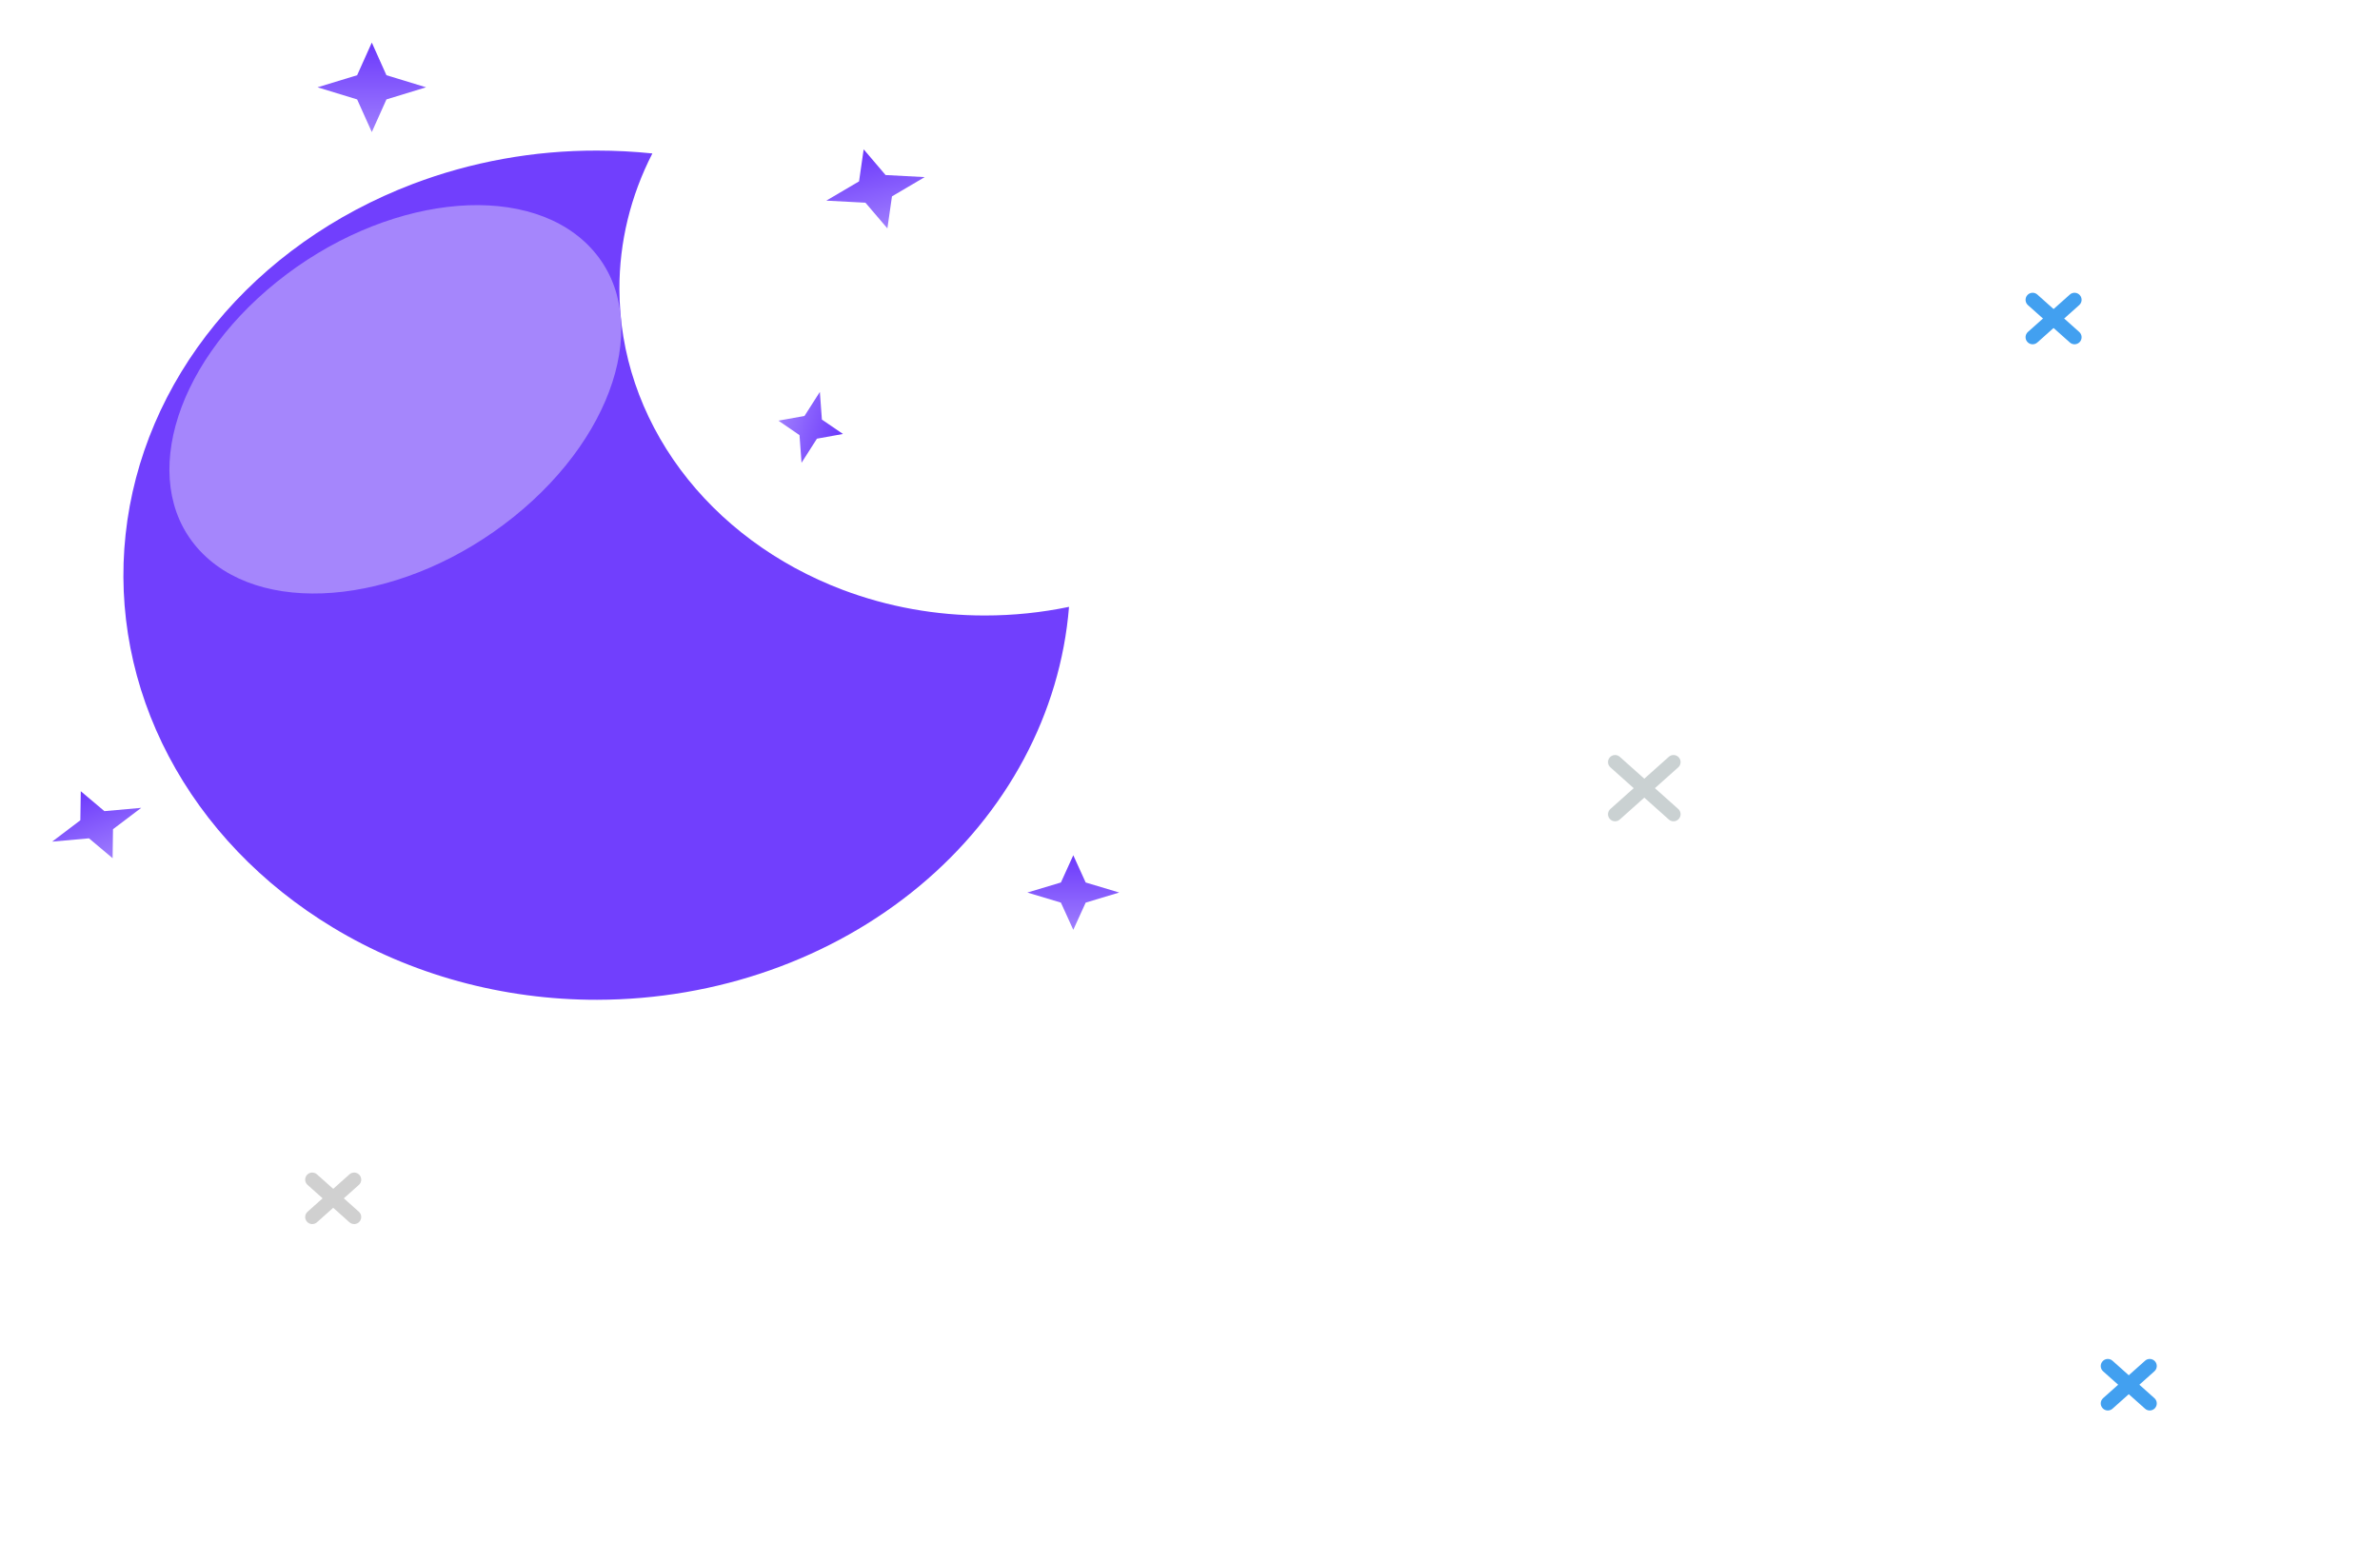 <svg width="54" height="35" viewBox="0 0 54 35" fill="none" xmlns="http://www.w3.org/2000/svg">
<g filter="url(#filter0_f_19_2025)">
<path fill-rule="evenodd" clip-rule="evenodd" d="M43.347 12.021C42.723 11.486 42.044 11.093 41.487 11.106C40.951 11.118 40.54 11.459 39.9 12.03C39.889 12.04 39.878 12.05 39.866 12.06C39.3 12.566 38.53 13.254 37.425 13.272L37.4 13.272L37.375 13.271C36.165 13.195 35.492 12.494 34.993 11.975L34.976 11.957C34.464 11.423 34.153 11.123 33.59 11.107C33.04 11.155 32.706 11.477 32.173 12.01L32.172 12.012C31.661 12.523 30.976 13.209 29.803 13.271C29.278 13.298 28.77 13.116 28.345 12.89C27.911 12.661 27.505 12.355 27.163 12.063C26.819 11.768 26.525 11.473 26.318 11.253C26.214 11.142 26.131 11.049 26.073 10.983C26.045 10.95 26.022 10.924 26.006 10.905L25.988 10.883L25.982 10.877L25.981 10.875L25.98 10.874C25.98 10.874 25.98 10.874 26.468 10.47L25.98 10.874C25.755 10.601 25.793 10.197 26.066 9.972C26.338 9.747 26.741 9.785 26.967 10.057C26.967 10.057 26.967 10.057 26.967 10.057L26.97 10.061L26.983 10.076C26.995 10.091 27.013 10.112 27.038 10.14C27.087 10.196 27.16 10.278 27.252 10.376C27.437 10.573 27.697 10.834 27.996 11.09C28.297 11.348 28.624 11.588 28.944 11.758C29.272 11.932 29.538 12.002 29.736 11.992C30.375 11.958 30.75 11.622 31.267 11.105C31.289 11.083 31.311 11.06 31.334 11.038C31.814 10.554 32.463 9.902 33.527 9.827L33.554 9.825L33.581 9.825C34.723 9.841 35.374 10.52 35.855 11.023C35.87 11.038 35.885 11.054 35.9 11.069C36.399 11.589 36.764 11.941 37.429 11.99C37.997 11.972 38.431 11.625 39.047 11.074C39.072 11.053 39.096 11.031 39.121 11.008C39.67 10.516 40.415 9.849 41.458 9.825C42.529 9.801 43.531 10.491 44.181 11.048C44.525 11.343 44.811 11.636 45.011 11.856C45.112 11.966 45.192 12.058 45.247 12.124C45.275 12.157 45.297 12.184 45.312 12.203L45.33 12.225L45.336 12.232L45.337 12.234L45.338 12.235C45.338 12.235 45.338 12.235 44.856 12.615L45.338 12.235C45.557 12.513 45.509 12.916 45.231 13.134C44.953 13.353 44.551 13.306 44.332 13.028L44.33 13.025L44.318 13.011C44.307 12.997 44.29 12.976 44.267 12.949C44.221 12.895 44.153 12.816 44.066 12.72C43.89 12.527 43.641 12.273 43.347 12.021ZM26.967 10.057C26.967 10.057 26.966 10.059 26.473 10.466L26.967 10.057C26.967 10.057 26.967 10.057 26.967 10.057Z" fill="white"/>
</g>
<g filter="url(#filter1_f_19_2025)">
<path fill-rule="evenodd" clip-rule="evenodd" d="M51.053 25.627C50.125 25.098 48.981 24.626 47.929 24.642C46.898 24.657 46.151 25.096 45.236 25.639C44.339 26.171 43.291 26.792 41.816 26.807L41.8 26.808L41.783 26.807C40.16 26.74 39.249 26.114 38.469 25.575C37.728 25.063 37.14 24.656 36.035 24.642C34.99 24.695 34.377 25.102 33.621 25.605L33.59 25.626C32.794 26.155 31.87 26.753 30.32 26.807C29.041 26.85 27.667 26.228 26.682 25.669C26.175 25.38 25.741 25.09 25.433 24.873C25.279 24.764 25.156 24.672 25.07 24.607C25.028 24.575 24.994 24.549 24.971 24.531L24.944 24.509L24.936 24.503L24.934 24.501L24.933 24.5C24.933 24.5 24.933 24.5 25.332 24.003L24.933 24.5C24.657 24.279 24.613 23.875 24.835 23.6M25.735 23.502C25.735 23.502 25.735 23.502 25.735 23.502L25.74 23.506L25.761 23.522C25.779 23.537 25.808 23.559 25.845 23.587C25.921 23.644 26.032 23.727 26.173 23.827C26.456 24.027 26.854 24.293 27.316 24.555C28.268 25.097 29.376 25.557 30.275 25.527C31.453 25.486 32.127 25.06 32.88 24.559C32.904 24.544 32.928 24.527 32.952 24.511C33.709 24.008 34.58 23.428 35.993 23.361L36.011 23.361L36.029 23.361C37.539 23.374 38.404 23.973 39.166 24.5L39.197 24.522C39.929 25.027 40.585 25.471 41.819 25.526C42.907 25.51 43.685 25.069 44.583 24.537C44.607 24.523 44.631 24.508 44.655 24.494C45.523 23.979 46.53 23.381 47.91 23.361C49.309 23.34 50.697 23.95 51.687 24.513C52.192 24.801 52.615 25.089 52.913 25.305C53.062 25.413 53.18 25.505 53.262 25.569C53.303 25.602 53.336 25.628 53.358 25.646L53.384 25.668L53.392 25.674L53.394 25.676L53.395 25.677C53.395 25.677 53.395 25.677 52.983 26.167L53.395 25.677C53.665 25.904 53.7 26.309 53.472 26.579C53.244 26.85 52.84 26.884 52.57 26.657C52.57 26.657 52.57 26.657 52.57 26.657L52.566 26.653L52.547 26.638C52.53 26.624 52.504 26.603 52.469 26.575C52.398 26.519 52.294 26.439 52.16 26.341C51.891 26.146 51.508 25.885 51.053 25.627" fill="white"/>
</g>
<g filter="url(#filter2_f_19_2025)">
<path fill-rule="evenodd" clip-rule="evenodd" d="M35.137 33.24C34.208 32.712 33.065 32.239 32.013 32.255C30.981 32.271 30.235 32.71 29.32 33.252C28.422 33.784 27.374 34.405 25.9 34.421L25.883 34.421L25.867 34.42C24.243 34.353 23.332 33.728 22.552 33.189C21.812 32.676 21.223 32.27 20.119 32.255C19.073 32.309 18.46 32.716 17.704 33.219L17.673 33.24C16.878 33.769 15.953 34.367 14.403 34.421C13.125 34.464 11.75 33.842 10.766 33.282C10.259 32.994 9.824 32.704 9.517 32.486C9.363 32.377 9.24 32.286 9.154 32.221C9.111 32.188 9.078 32.163 9.055 32.144L9.027 32.123L9.02 32.117L9.017 32.115L9.016 32.114C9.016 32.114 9.016 32.114 9.416 31.617L9.016 32.114C8.741 31.892 8.697 31.489 8.918 31.213M9.819 31.116C9.819 31.116 9.819 31.116 9.819 31.116L9.824 31.119L9.844 31.136C9.863 31.15 9.891 31.172 9.929 31.201C10.004 31.258 10.116 31.341 10.257 31.441C10.539 31.641 10.938 31.906 11.399 32.169C12.352 32.71 13.459 33.171 14.359 33.14C15.537 33.099 16.211 32.674 16.964 32.173C16.988 32.157 17.012 32.141 17.036 32.125C17.792 31.621 18.663 31.041 20.076 30.975L20.094 30.974L20.112 30.974C21.622 30.988 22.488 31.586 23.25 32.114L23.281 32.135C24.012 32.641 24.668 33.085 25.903 33.14C26.99 33.124 27.769 32.682 28.667 32.15C28.691 32.136 28.714 32.122 28.738 32.108C29.607 31.592 30.613 30.995 31.994 30.974C33.392 30.953 34.78 31.564 35.77 32.127C36.275 32.414 36.699 32.702 36.996 32.919C37.145 33.027 37.264 33.118 37.346 33.183C37.387 33.215 37.419 33.241 37.441 33.26L37.468 33.281L37.475 33.288L37.477 33.289L37.478 33.29C37.478 33.29 37.479 33.291 37.066 33.78L37.478 33.29C37.749 33.518 37.784 33.923 37.556 34.193C37.328 34.464 36.924 34.498 36.654 34.27C36.654 34.27 36.654 34.27 36.654 34.27L36.649 34.267L36.631 34.252C36.614 34.238 36.587 34.216 36.552 34.189C36.482 34.133 36.377 34.052 36.243 33.955C35.974 33.759 35.591 33.499 35.137 33.24" fill="white"/>
</g>
<g filter="url(#filter3_f_19_2025)">
<path fill-rule="evenodd" clip-rule="evenodd" d="M38.09 17.187C38.149 17.253 38.144 17.354 38.078 17.413L36.751 18.597C36.685 18.656 36.584 18.65 36.525 18.584C36.466 18.518 36.472 18.417 36.538 18.358L37.864 17.174C37.93 17.115 38.031 17.121 38.09 17.187Z" fill="#CAD1D2"/>
<path fill-rule="evenodd" clip-rule="evenodd" d="M36.525 17.187C36.584 17.121 36.685 17.115 36.751 17.174L38.078 18.358C38.144 18.417 38.149 18.518 38.09 18.584C38.031 18.65 37.93 18.656 37.864 18.597L36.538 17.413C36.472 17.354 36.466 17.253 36.525 17.187Z" fill="#CAD1D2"/>
<path fill-rule="evenodd" clip-rule="evenodd" d="M48.895 30.892C48.953 30.957 48.948 31.059 48.882 31.118L47.931 31.967C47.865 32.026 47.763 32.02 47.705 31.954C47.646 31.888 47.651 31.787 47.717 31.728L48.669 30.879C48.734 30.82 48.836 30.826 48.895 30.892Z" fill="#42A0F0"/>
<path fill-rule="evenodd" clip-rule="evenodd" d="M47.705 30.892C47.763 30.826 47.865 30.82 47.931 30.879L48.882 31.728C48.948 31.787 48.953 31.888 48.895 31.954C48.836 32.02 48.734 32.026 48.669 31.967L47.717 31.118C47.651 31.059 47.646 30.957 47.705 30.892Z" fill="#42A0F0"/>
<path fill-rule="evenodd" clip-rule="evenodd" d="M8.155 26.662C8.214 26.728 8.209 26.829 8.143 26.888L7.191 27.737C7.125 27.796 7.024 27.79 6.965 27.724C6.906 27.658 6.912 27.557 6.978 27.498L7.929 26.649C7.995 26.59 8.096 26.596 8.155 26.662Z" fill="#D0D0D0"/>
<path fill-rule="evenodd" clip-rule="evenodd" d="M6.965 26.662C7.024 26.596 7.125 26.59 7.191 26.649L8.143 27.498C8.209 27.557 8.214 27.658 8.155 27.724C8.096 27.79 7.995 27.796 7.929 27.737L6.978 26.888C6.912 26.829 6.906 26.728 6.965 26.662Z" fill="#D0D0D0"/>
<path fill-rule="evenodd" clip-rule="evenodd" d="M47.189 6.697C47.248 6.763 47.242 6.864 47.176 6.923L46.225 7.772C46.159 7.831 46.058 7.825 45.999 7.759C45.94 7.693 45.946 7.592 46.011 7.533L46.963 6.684C47.029 6.625 47.13 6.631 47.189 6.697Z" fill="#42A0F0"/>
<path fill-rule="evenodd" clip-rule="evenodd" d="M45.999 6.697C46.058 6.631 46.159 6.625 46.225 6.684L47.176 7.533C47.242 7.592 47.248 7.693 47.189 7.759C47.13 7.825 47.029 7.831 46.963 7.772L46.011 6.923C45.946 6.864 45.94 6.763 45.999 6.697Z" fill="#42A0F0"/>
</g>
<g filter="url(#filter4_f_19_2025)">
<path d="M13.547 22.688C11.407 22.691 9.315 22.117 7.544 21.042C5.937 20.07 4.653 18.728 3.827 17.159C3.001 15.59 2.663 13.851 2.85 12.125C3.036 10.399 3.74 8.75 4.887 7.351C6.034 5.952 7.582 4.854 9.368 4.174C10.69 3.672 12.111 3.414 13.547 3.417C13.967 3.417 14.386 3.439 14.802 3.482C14.306 4.448 14.051 5.498 14.054 6.56C14.055 8.016 14.536 9.44 15.437 10.654C16.338 11.867 17.619 12.817 19.12 13.385C20.142 13.771 21.24 13.969 22.349 13.967C22.991 13.967 23.63 13.901 24.255 13.771C24.06 16.189 22.848 18.452 20.862 20.106C18.876 21.76 16.263 22.683 13.547 22.688Z" fill="#713FFD"/>
</g>
<g filter="url(#filter5_f_19_2025)">
<path d="M11.658 11.727C14.068 9.79 14.818 7.025 13.334 5.553C11.849 4.081 8.692 4.458 6.282 6.396C3.872 8.334 3.121 11.098 4.606 12.57C6.091 14.043 9.248 13.665 11.658 11.727Z" fill="#A586FC"/>
</g>
<path d="M8.436 0.966L8.768 1.707L9.667 1.981L8.768 2.256L8.436 2.997L8.103 2.256L7.204 1.981L8.103 1.707L8.436 0.966Z" fill="url(#paint0_linear_19_2025)"/>
<path d="M24.352 19.408L24.633 20.026L25.394 20.254L24.633 20.483L24.352 21.1L24.071 20.483L23.31 20.254L24.071 20.026L24.352 19.408Z" fill="url(#paint1_linear_19_2025)"/>
<path d="M19.596 3.389L20.093 3.972L20.981 4.019L20.238 4.456L20.134 5.183L19.636 4.6L18.748 4.553L19.491 4.116L19.596 3.389Z" fill="url(#paint2_linear_19_2025)"/>
<path d="M1.833 17.955L2.369 18.407L3.205 18.332L2.564 18.817L2.555 19.475L2.019 19.024L1.183 19.099L1.823 18.614L1.833 17.955Z" fill="url(#paint3_linear_19_2025)"/>
<path d="M19.126 9.848L18.535 9.955L18.186 10.502L18.14 9.874L17.662 9.546L18.253 9.439L18.602 8.893L18.648 9.521L19.126 9.848Z" fill="url(#paint4_linear_19_2025)"/>
<defs>
<filter id="filter0_f_19_2025" x="25.513" y="9.504" width="20.283" height="4.089" filterUnits="userSpaceOnUse" color-interpolation-filters="sRGB">
<feFlood flood-opacity="0" result="BackgroundImageFix"/>
<feBlend mode="normal" in="SourceGraphic" in2="BackgroundImageFix" result="shape"/>
<feGaussianBlur stdDeviation="0.16" result="effect1_foregroundBlur_19_2025"/>
</filter>
<filter id="filter1_f_19_2025" x="24.373" y="23.04" width="29.57" height="4.089" filterUnits="userSpaceOnUse" color-interpolation-filters="sRGB">
<feFlood flood-opacity="0" result="BackgroundImageFix"/>
<feBlend mode="normal" in="SourceGraphic" in2="BackgroundImageFix" result="shape"/>
<feGaussianBlur stdDeviation="0.16" result="effect1_foregroundBlur_19_2025"/>
</filter>
<filter id="filter2_f_19_2025" x="8.457" y="30.654" width="29.57" height="4.089" filterUnits="userSpaceOnUse" color-interpolation-filters="sRGB">
<feFlood flood-opacity="0" result="BackgroundImageFix"/>
<feBlend mode="normal" in="SourceGraphic" in2="BackgroundImageFix" result="shape"/>
<feGaussianBlur stdDeviation="0.16" result="effect1_foregroundBlur_19_2025"/>
</filter>
<filter id="filter3_f_19_2025" x="6.764" y="6.483" width="42.331" height="25.684" filterUnits="userSpaceOnUse" color-interpolation-filters="sRGB">
<feFlood flood-opacity="0" result="BackgroundImageFix"/>
<feBlend mode="normal" in="SourceGraphic" in2="BackgroundImageFix" result="shape"/>
<feGaussianBlur stdDeviation="0.08" result="effect1_foregroundBlur_19_2025"/>
</filter>
<filter id="filter4_f_19_2025" x="2.479" y="3.097" width="22.096" height="19.912" filterUnits="userSpaceOnUse" color-interpolation-filters="sRGB">
<feFlood flood-opacity="0" result="BackgroundImageFix"/>
<feBlend mode="normal" in="SourceGraphic" in2="BackgroundImageFix" result="shape"/>
<feGaussianBlur stdDeviation="0.16" result="effect1_foregroundBlur_19_2025"/>
</filter>
<filter id="filter5_f_19_2025" x="2.243" y="3.054" width="13.455" height="12.016" filterUnits="userSpaceOnUse" color-interpolation-filters="sRGB">
<feFlood flood-opacity="0" result="BackgroundImageFix"/>
<feBlend mode="normal" in="SourceGraphic" in2="BackgroundImageFix" result="shape"/>
<feGaussianBlur stdDeviation="0.801" result="effect1_foregroundBlur_19_2025"/>
</filter>
<linearGradient id="paint0_linear_19_2025" x1="8.436" y1="0.966" x2="8.436" y2="2.997" gradientUnits="userSpaceOnUse">
<stop stop-color="#6B38FC"/>
<stop offset="1" stop-color="#9F7EFD"/>
</linearGradient>
<linearGradient id="paint1_linear_19_2025" x1="24.352" y1="19.408" x2="24.352" y2="21.1" gradientUnits="userSpaceOnUse">
<stop stop-color="#6B38FC"/>
<stop offset="1" stop-color="#9F7EFD"/>
</linearGradient>
<linearGradient id="paint2_linear_19_2025" x1="19.595" y1="3.389" x2="20.031" y2="5.208" gradientUnits="userSpaceOnUse">
<stop stop-color="#6B38FC"/>
<stop offset="1" stop-color="#9F7EFD"/>
</linearGradient>
<linearGradient id="paint3_linear_19_2025" x1="1.833" y1="17.955" x2="2.427" y2="19.524" gradientUnits="userSpaceOnUse">
<stop stop-color="#6B38FC"/>
<stop offset="1" stop-color="#9F7EFD"/>
</linearGradient>
<linearGradient id="paint4_linear_19_2025" x1="19.126" y1="9.848" x2="17.681" y2="9.475" gradientUnits="userSpaceOnUse">
<stop stop-color="#6B38FC"/>
<stop offset="1" stop-color="#9F7EFD"/>
</linearGradient>
</defs>
</svg>
